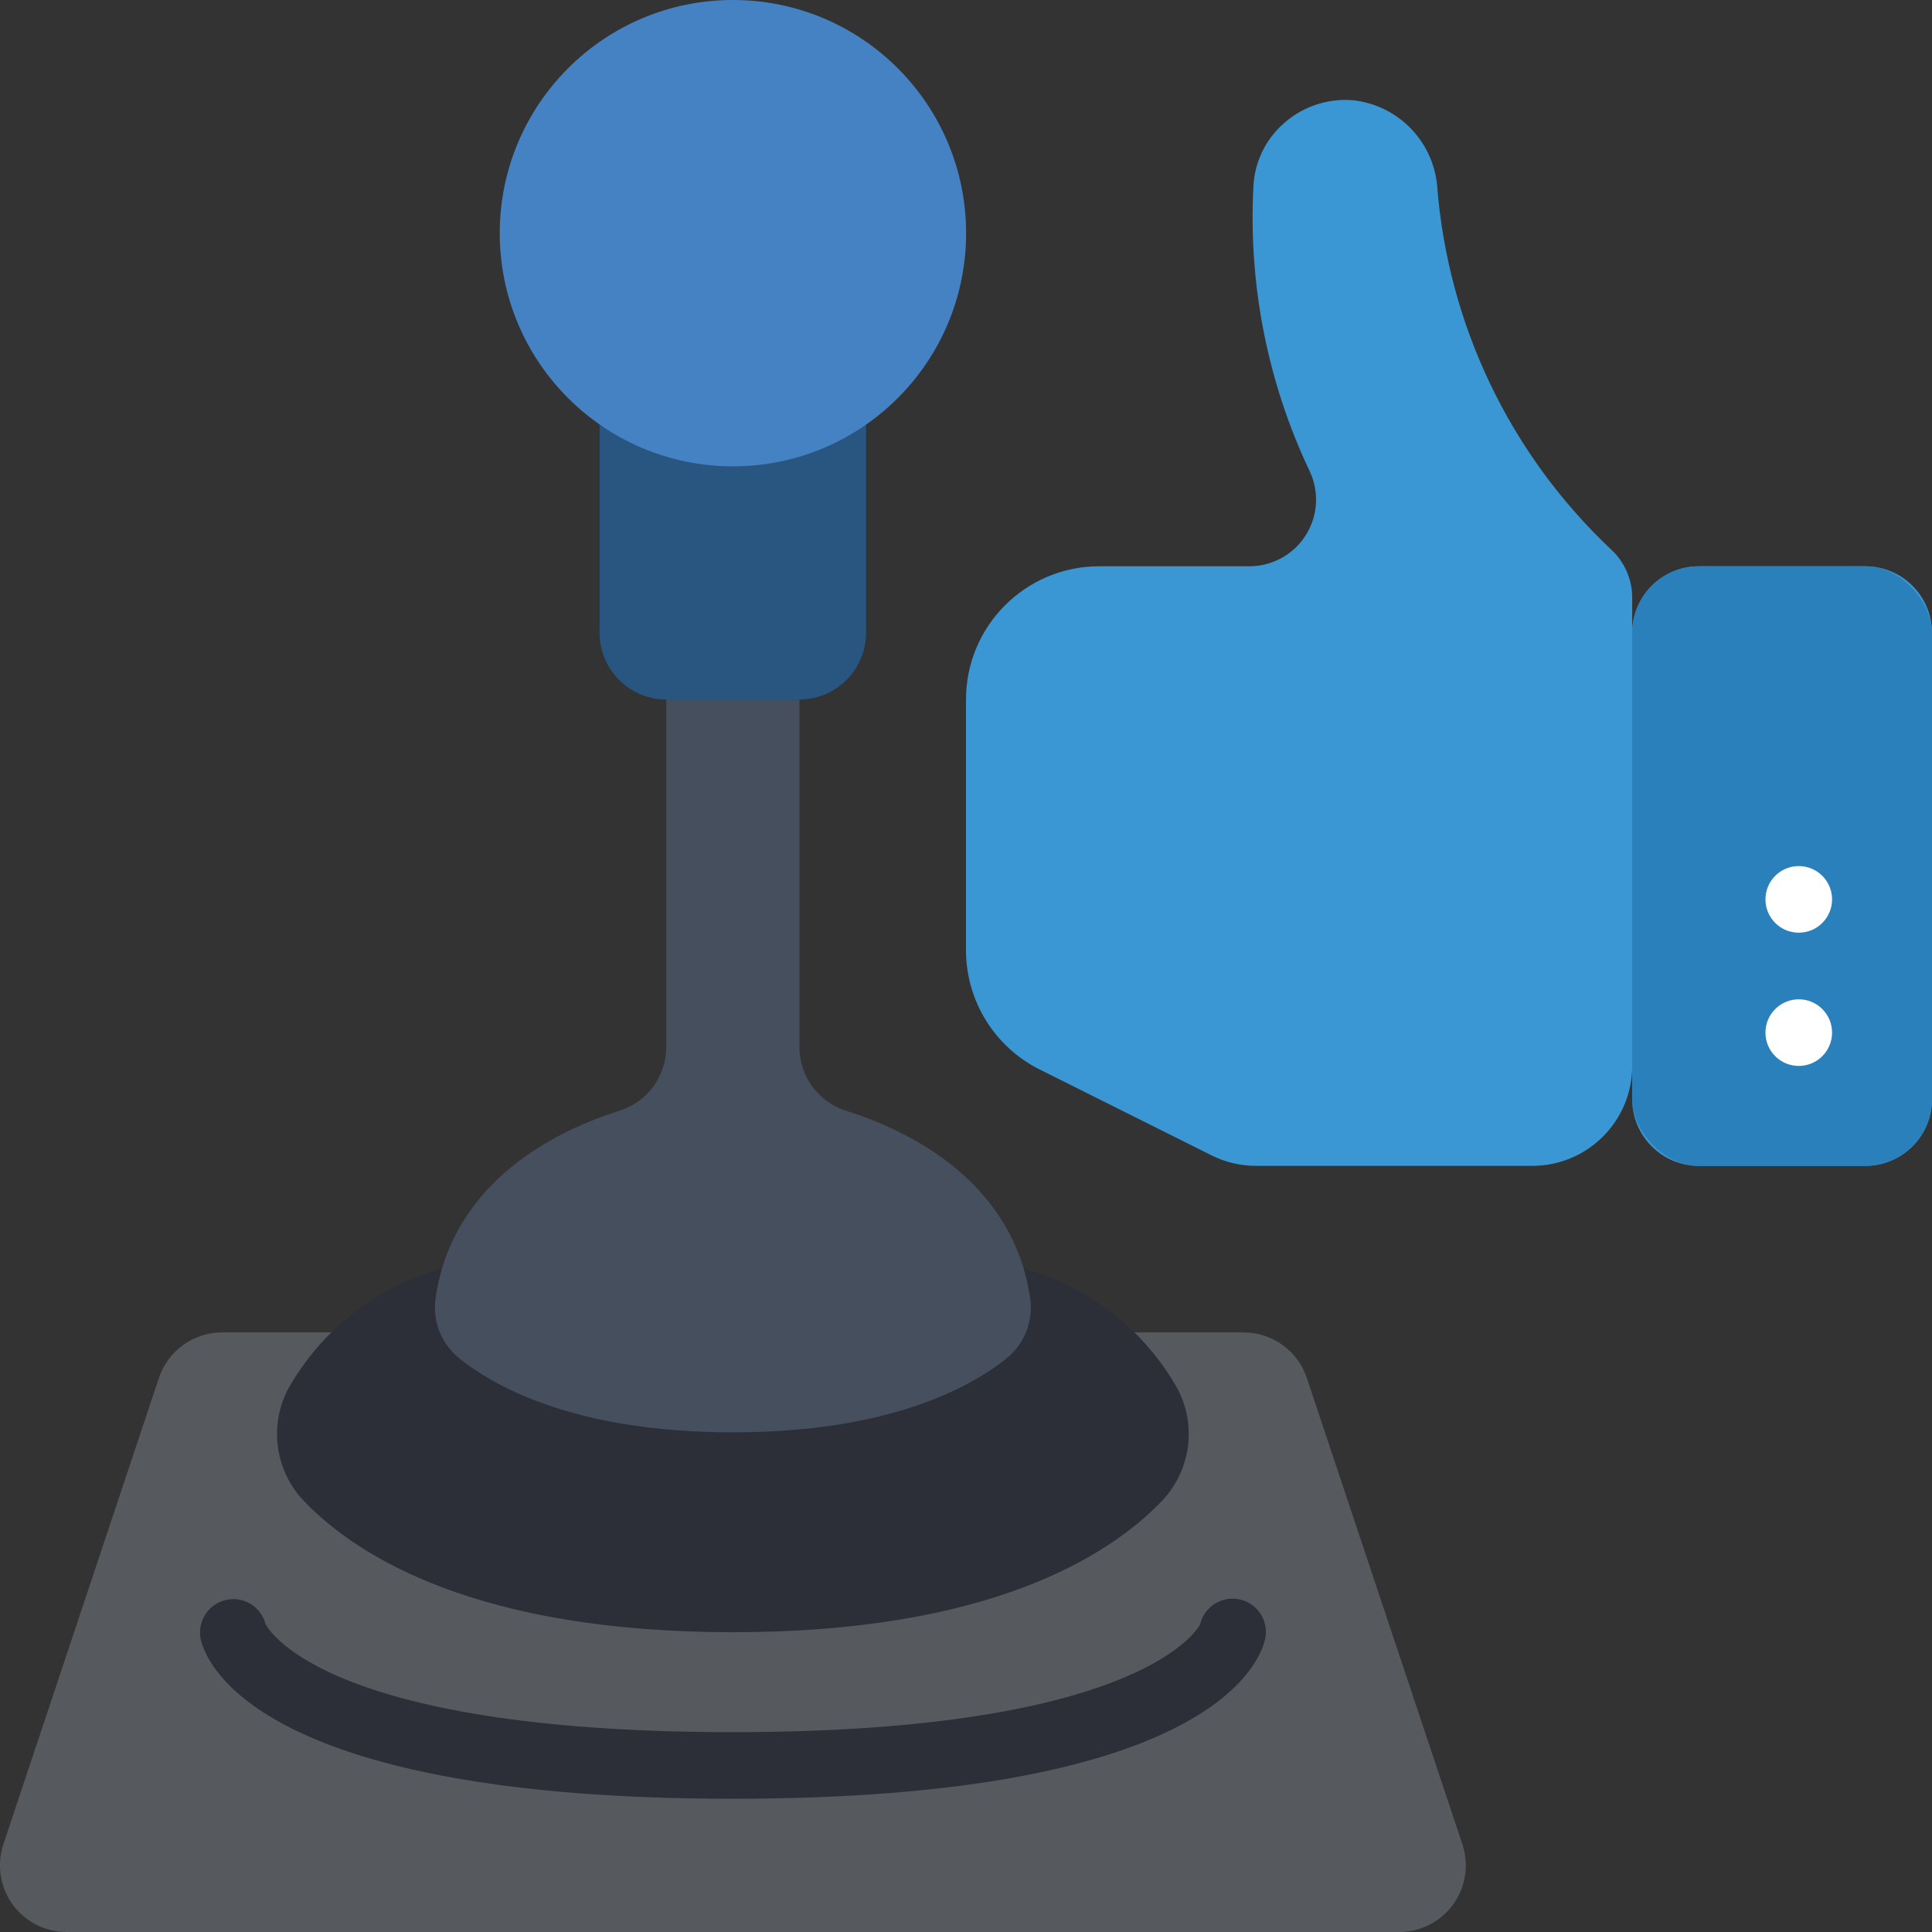 <svg height="512" viewBox="0 0 58 58" width="512" xmlns="http://www.w3.org/2000/svg"><rect x="0" y="0" width="58" height="58" fill="#333333" stroke="none"/><g id="Page-1" fill="none" fill-rule="evenodd"><g id="008---Gearstick" fill-rule="nonzero" transform="translate(-1)"><path id="Shape" d="m35.063 40h3.27c.862-.001 1.628.551 1.9 1.37l4.67 14c.203.611.099 1.281-.278 1.802-.377.521-.982.829-1.625.828h-40c-.643.001-1.247-.308-1.623-.829-.376-.521-.479-1.191-.277-1.801l4.67-14c.272-.82 1.039-1.372 1.903-1.37z" fill="#56595e"/><path id="Shape" d="m27 12.74v6.26c-.003 1.103-.897 1.997-2 2h-4c-1.103-.003-1.997-.897-2-2v-6.26" fill="#285680"/><path id="Shape" d="m31.733 38.08c1.972.546 3.642 1.859 4.637 3.647.569 1.121.357 2.48-.528 3.373-1.59 1.636-5.175 3.9-12.842 3.9s-11.249-2.264-12.839-3.9c-.885-.893-1.097-2.253-.527-3.373.994-1.788 2.665-3.101 4.636-3.647z" fill="#2c2f38"/><path id="Shape" d="m23 54c-14.065 0-15.768-3.963-15.967-4.757-.13-.534.196-1.073.729-1.206.533-.134 1.074.188 1.211.72.007 0 1.466 3.243 14.027 3.243 12.443 0 14.022-3.21 14.03-3.243.085-.349.35-.625.695-.725.345-.099.717-.006.974.244.257.25.361.619.271.967-.195.794-1.898 4.757-15.97 4.757z" fill="#2c2f38"/><path id="Shape" d="m19.592 33.345c-1.874.594-5.008 2.1-5.518 5.639-.094.685.179 1.369.72 1.8 1.117.893 3.561 2.216 8.206 2.216s7.092-1.323 8.209-2.212c.541-.431.815-1.115.72-1.8-.509-3.536-3.644-5.045-5.518-5.639-.839-.259-1.412-1.035-1.411-1.913v-10.436h-4v10.436c-.001.876-.571 1.65-1.408 1.909z" fill="#464f5d"/><circle id="Oval" cx="23.003" cy="7" fill="#4482c3" r="7"/><path id="Shape" d="m57 17h-5c-1.105 0-2 .895-2 2v-1.045c.004-.565-.236-1.104-.657-1.481-3.029-2.864-4.882-6.754-5.2-10.91-.131-1.352-1.199-2.423-2.551-2.557-.769-.056-1.527.209-2.092.733-.519.472-.831 1.13-.87 1.83-.161 2.953.419 5.9 1.686 8.573.293.618.25 1.344-.115 1.923s-1.001.931-1.685.934h-4.516c-2.209 0-4 1.791-4 4v7.528c-0 1.515.856 2.9 2.211 3.578l5.156 2.577c.416.209.875.317 1.341.317h8.292c1.657 0 3-1.343 3-3v1c0 1.105.895 2 2 2h5c1.105 0 2-.895 2-2v-14c0-1.105-.895-2-2-2z" fill="#3b97d3"/><rect id="Rectangle-path" fill="#2980ba" height="18" rx="2" width="9" x="50" y="17"/><g fill="#fff"><circle id="Oval" cx="55" cy="31" r="1"/><circle id="Oval" cx="55" cy="27" r="1"/></g></g></g></svg>